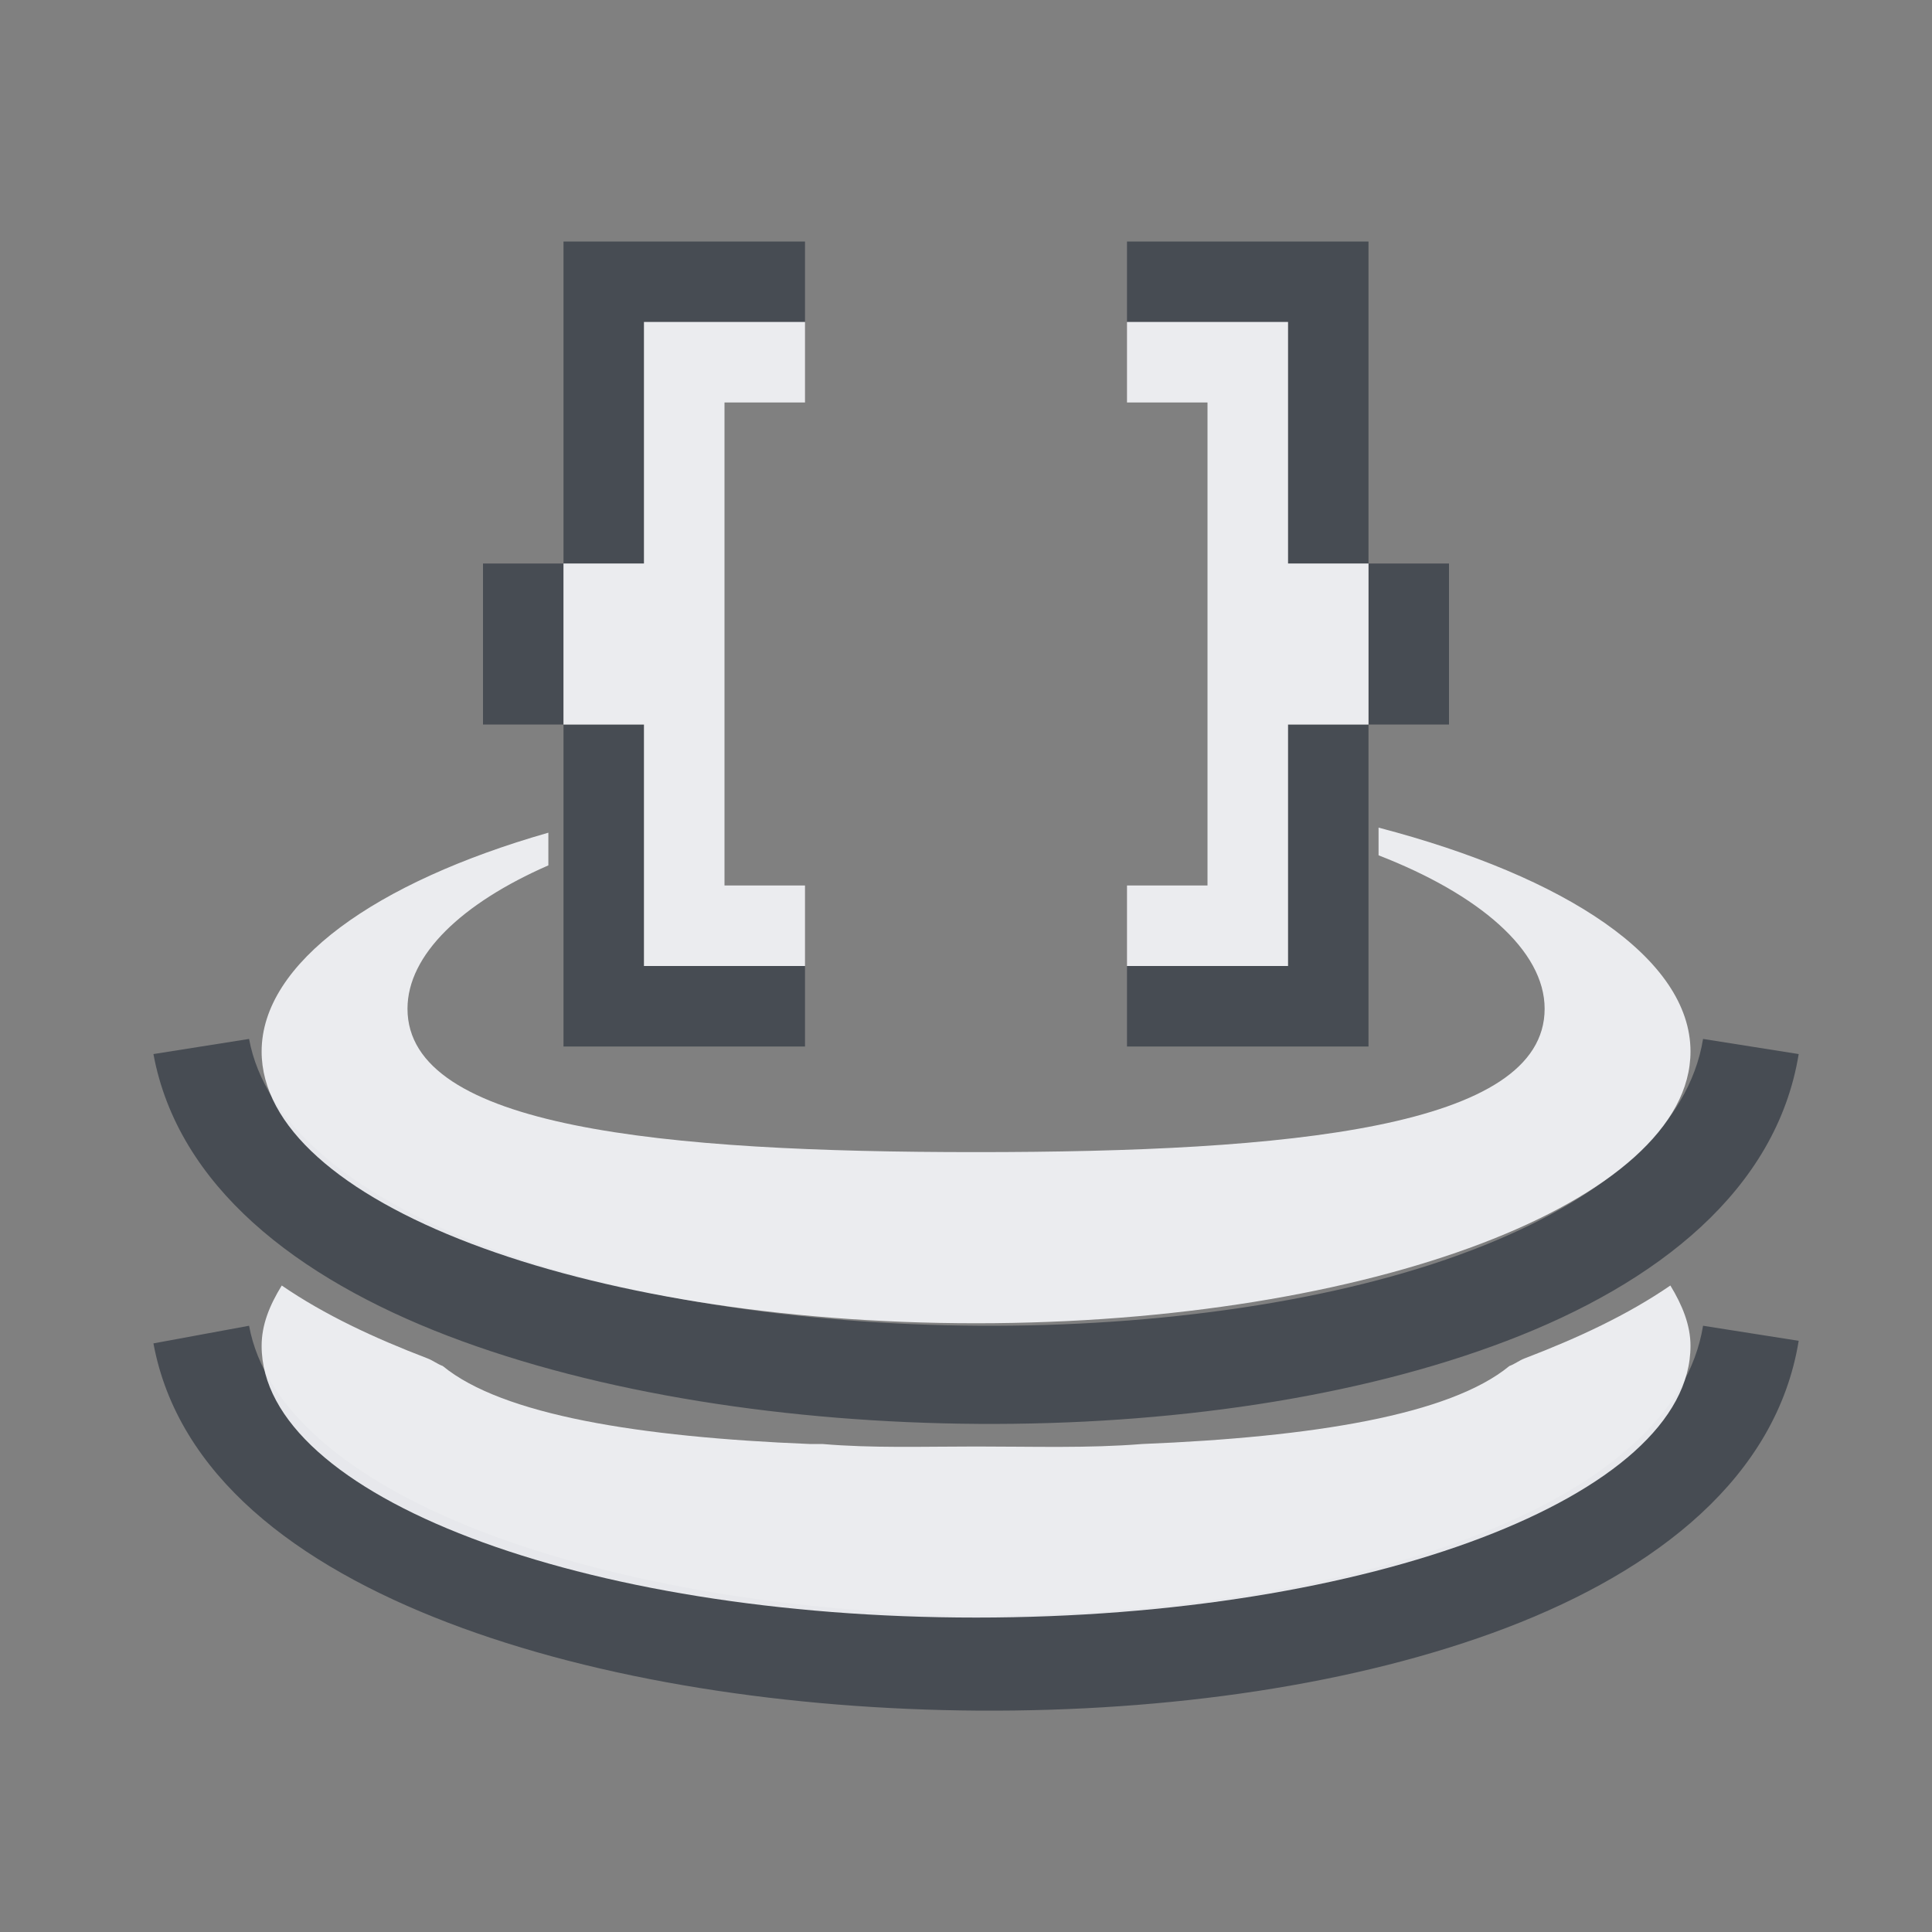 <?xml version="1.0" encoding="UTF-8" standalone="no"?>
<!-- Created with Inkscape (http://www.inkscape.org/) -->

<svg
   xmlns:dc="http://purl.org/dc/elements/1.1/"
   xmlns:cc="http://creativecommons.org/ns#"
   xmlns:rdf="http://www.w3.org/1999/02/22-rdf-syntax-ns#"
   xmlns:svg="http://www.w3.org/2000/svg"
   xmlns="http://www.w3.org/2000/svg"
   xmlns:sodipodi="http://sodipodi.sourceforge.net/DTD/sodipodi-0.dtd"
   xmlns:inkscape="http://www.inkscape.org/namespaces/inkscape"
   width="24"
   height="24"
   id="svg27665"
   version="1.1"
   inkscape:version="0.48.3.1 r9886"
   sodipodi:docname="mkvmergeGUI.svg">
  <rect width="100%" height="100%" fill="#808080" stroke="none"/>
  <defs
     id="defs27667" />
  <sodipodi:namedview
     id="base"
     pagecolor="#ffffff"
     bordercolor="#666666"
     borderopacity="1.0"
     inkscape:pageopacity="0.0"
     inkscape:pageshadow="2"
     inkscape:zoom="32"
     inkscape:cx="11.22774"
     inkscape:cy="12.007623"
     inkscape:document-units="px"
     inkscape:current-layer="layer1"
     showgrid="true"
     inkscape:window-width="1920"
     inkscape:window-height="1023"
     inkscape:window-x="-10"
     inkscape:window-y="35"
     inkscape:window-maximized="1"
     inkscape:snap-bbox="true"
     inkscape:bbox-paths="true"
     inkscape:bbox-nodes="true"
     inkscape:snap-bbox-edge-midpoints="true"
     inkscape:snap-bbox-midpoints="true"
     inkscape:object-paths="true"
     inkscape:snap-intersection-paths="true"
     inkscape:object-nodes="true"
     inkscape:snap-smooth-nodes="true"
     inkscape:snap-midpoints="true"
     inkscape:snap-object-midpoints="true"
     inkscape:snap-center="true"
     inkscape:snap-global="true"
     showguides="false"
     inkscape:guide-bbox="true"
     fit-margin-top="0"
     fit-margin-left="0"
     fit-margin-right="0"
     fit-margin-bottom="0"
     inkscape:showpageshadow="false">
    <sodipodi:guide
       orientation="0,1"
       position="600,300"
       id="guide3572" />
    <sodipodi:guide
       orientation="1,0"
       position="294.419,12.122"
       id="guide3574" />
    <sodipodi:guide
       orientation="0,1"
       position="456.044,600"
       id="guide3576" />
    <sodipodi:guide
       orientation="0,1"
       position="-2.8882813e-06,-8.4406273e-05"
       id="guide3578" />
    <sodipodi:guide
       orientation="1,0"
       position="-2.8882813e-06,157.584"
       id="guide3580" />
    <sodipodi:guide
       orientation="1,0"
       position="600,121.218"
       id="guide3582" />
    <sodipodi:guide
       orientation="0,1"
       position="600,-714.344"
       id="guide5928" />
    <sodipodi:guide
       orientation="0,1"
       position="600,-414.344"
       id="guide5930" />
    <sodipodi:guide
       orientation="0,1"
       position="600,-1014.343"
       id="guide5932" />
    <sodipodi:guide
       orientation="0,1"
       position="451.57,524.996"
       id="guide5294" />
    <sodipodi:guide
       orientation="0,1"
       position="451.57,75.014"
       id="guide5296" />
    <sodipodi:guide
       orientation="0,1"
       position="496.015,-931.364"
       id="guide5413" />
    <sodipodi:guide
       orientation="0,1"
       position="457.349,-489.344"
       id="guide5415" />
    <inkscape:grid
       type="xygrid"
       id="grid3070"
       empspacing="5"
       visible="true"
       enabled="true"
       snapvisiblegridlinesonly="true"
       originx="4.3243213e-05px"
       originy="-2.6947047e-05px" />
  </sodipodi:namedview>
  <g
     inkscape:label="Camada 1"
     inkscape:groupmode="layer"
     id="layer1"
     transform="translate(3364.417,-2092.719)">
    <path
       style="font-size:medium;font-style:normal;font-variant:normal;font-weight:normal;font-stretch:normal;text-indent:0;text-align:start;text-decoration:none;line-height:normal;letter-spacing:normal;word-spacing:normal;text-transform:none;direction:ltr;block-progression:tb;writing-mode:lr-tb;text-anchor:start;baseline-shift:baseline;color:#000000;fill:#2f3741;fill-opacity:0.7;stroke:none;stroke-width:1.2;marker:none;visibility:visible;display:inline;overflow:visible;enable-background:accumulate;font-family:Sans;-inkscape-font-specification:Sans"
       d="M 7 3 L 7 4 L 7 7 L 8 7 L 8 4 L 10 4 L 10 3 L 7 3 z M 7 7 L 6 7 L 6 9 L 7 9 L 7 7 z M 7 9 L 7 12 L 7 13 L 10 13 L 10 12 L 8 12 L 8 9 L 7 9 z M 14 3 L 14 4 L 16 4 L 16 7 L 17 7 L 17 4 L 17 3 L 14 3 z M 17 7 L 17 9 L 18 9 L 18 7 L 17 7 z M 17 9 L 16 9 L 16 12 L 14 12 L 14 13 L 17 13 L 17 12 L 17 9 z M 3.094 12.906 L 1.906 13.094 C 2.21 14.734 3.686 15.874 5.562 16.594 C 7.439 17.313 9.809 17.673 12.156 17.688 C 14.504 17.703 16.848 17.371 18.719 16.656 C 20.59 15.942 22.069 14.782 22.344 13.094 L 21.156 12.906 C 20.98 13.992 19.95 14.894 18.281 15.531 C 16.612 16.169 14.385 16.483 12.156 16.469 C 9.927 16.455 7.684 16.115 6 15.469 C 4.316 14.823 3.283 13.927 3.094 12.906 z M 3.094 16.469 L 1.906 16.688 C 2.21 18.327 3.686 19.437 5.562 20.156 C 7.439 20.876 9.809 21.235 12.156 21.25 C 14.504 21.264 16.848 20.933 18.719 20.219 C 20.59 19.504 22.069 18.345 22.344 16.656 L 21.156 16.469 C 20.98 17.554 19.95 18.456 18.281 19.094 C 16.612 19.731 14.385 20.076 12.156 20.062 C 9.927 20.049 7.684 19.677 6 19.031 C 4.316 18.385 3.283 17.49 3.094 16.469 z "
       transform="translate(-3364.417,2092.719)"
       id="path3777" />
    <path
       style="color:#000000;fill:#f3f4f7;fill-opacity:0.928;fill-rule:nonzero;stroke:none;stroke-width:37.032;marker:none;visibility:visible;display:inline;overflow:visible;enable-background:accumulate"
       d="M 8 4 L 8 5 L 8 7 L 7 7 L 7 9 L 8 9 L 8 11 L 8 12 L 10 12 L 10 11 L 9 11 L 9 5 L 10 5 L 10 4 L 8 4 z M 14 4 L 14 5 L 15 5 L 15 11 L 14 11 L 14 12 L 16 12 L 16 11 L 16 9 L 17 9 L 17 7 L 16 7 L 16 5 L 16 4 L 14 4 z M 17.125 10.281 L 17.125 10.625 C 18.372 11.109 19.188 11.804 19.188 12.531 C 19.188 14.01 16.018 14.312 12.125 14.312 C 8.232 14.312 5.062 14.01 5.062 12.531 C 5.062 11.861 5.739 11.219 6.812 10.75 L 6.812 10.344 C 4.664 10.958 3.25 11.962 3.25 13.062 C 3.25 14.923 7.223 16.438 12.125 16.438 C 17.026 16.438 21 14.923 21 13.062 C 21 11.908 19.458 10.891 17.125 10.281 z M 3.5 15.969 C 3.349 16.215 3.25 16.456 3.25 16.719 C 3.25 18.58 7.223 20.094 12.125 20.094 C 17.026 20.094 21 18.58 21 16.719 C 21 16.459 20.897 16.211 20.75 15.969 C 20.22 16.333 19.602 16.621 18.938 16.875 C 18.872 16.9 18.817 16.945 18.75 16.969 C 18.009 17.578 16.309 17.852 14.188 17.938 C 13.519 17.992 12.835 17.969 12.125 17.969 C 11.472 17.969 10.837 17.991 10.219 17.938 L 10.062 17.938 C 7.941 17.852 6.242 17.578 5.5 16.969 C 5.432 16.944 5.378 16.9 5.312 16.875 C 4.648 16.621 4.03 16.333 3.5 15.969 z "
       transform="translate(-3364.417,2092.719)"
       id="path3007" />
  </g>
</svg>
